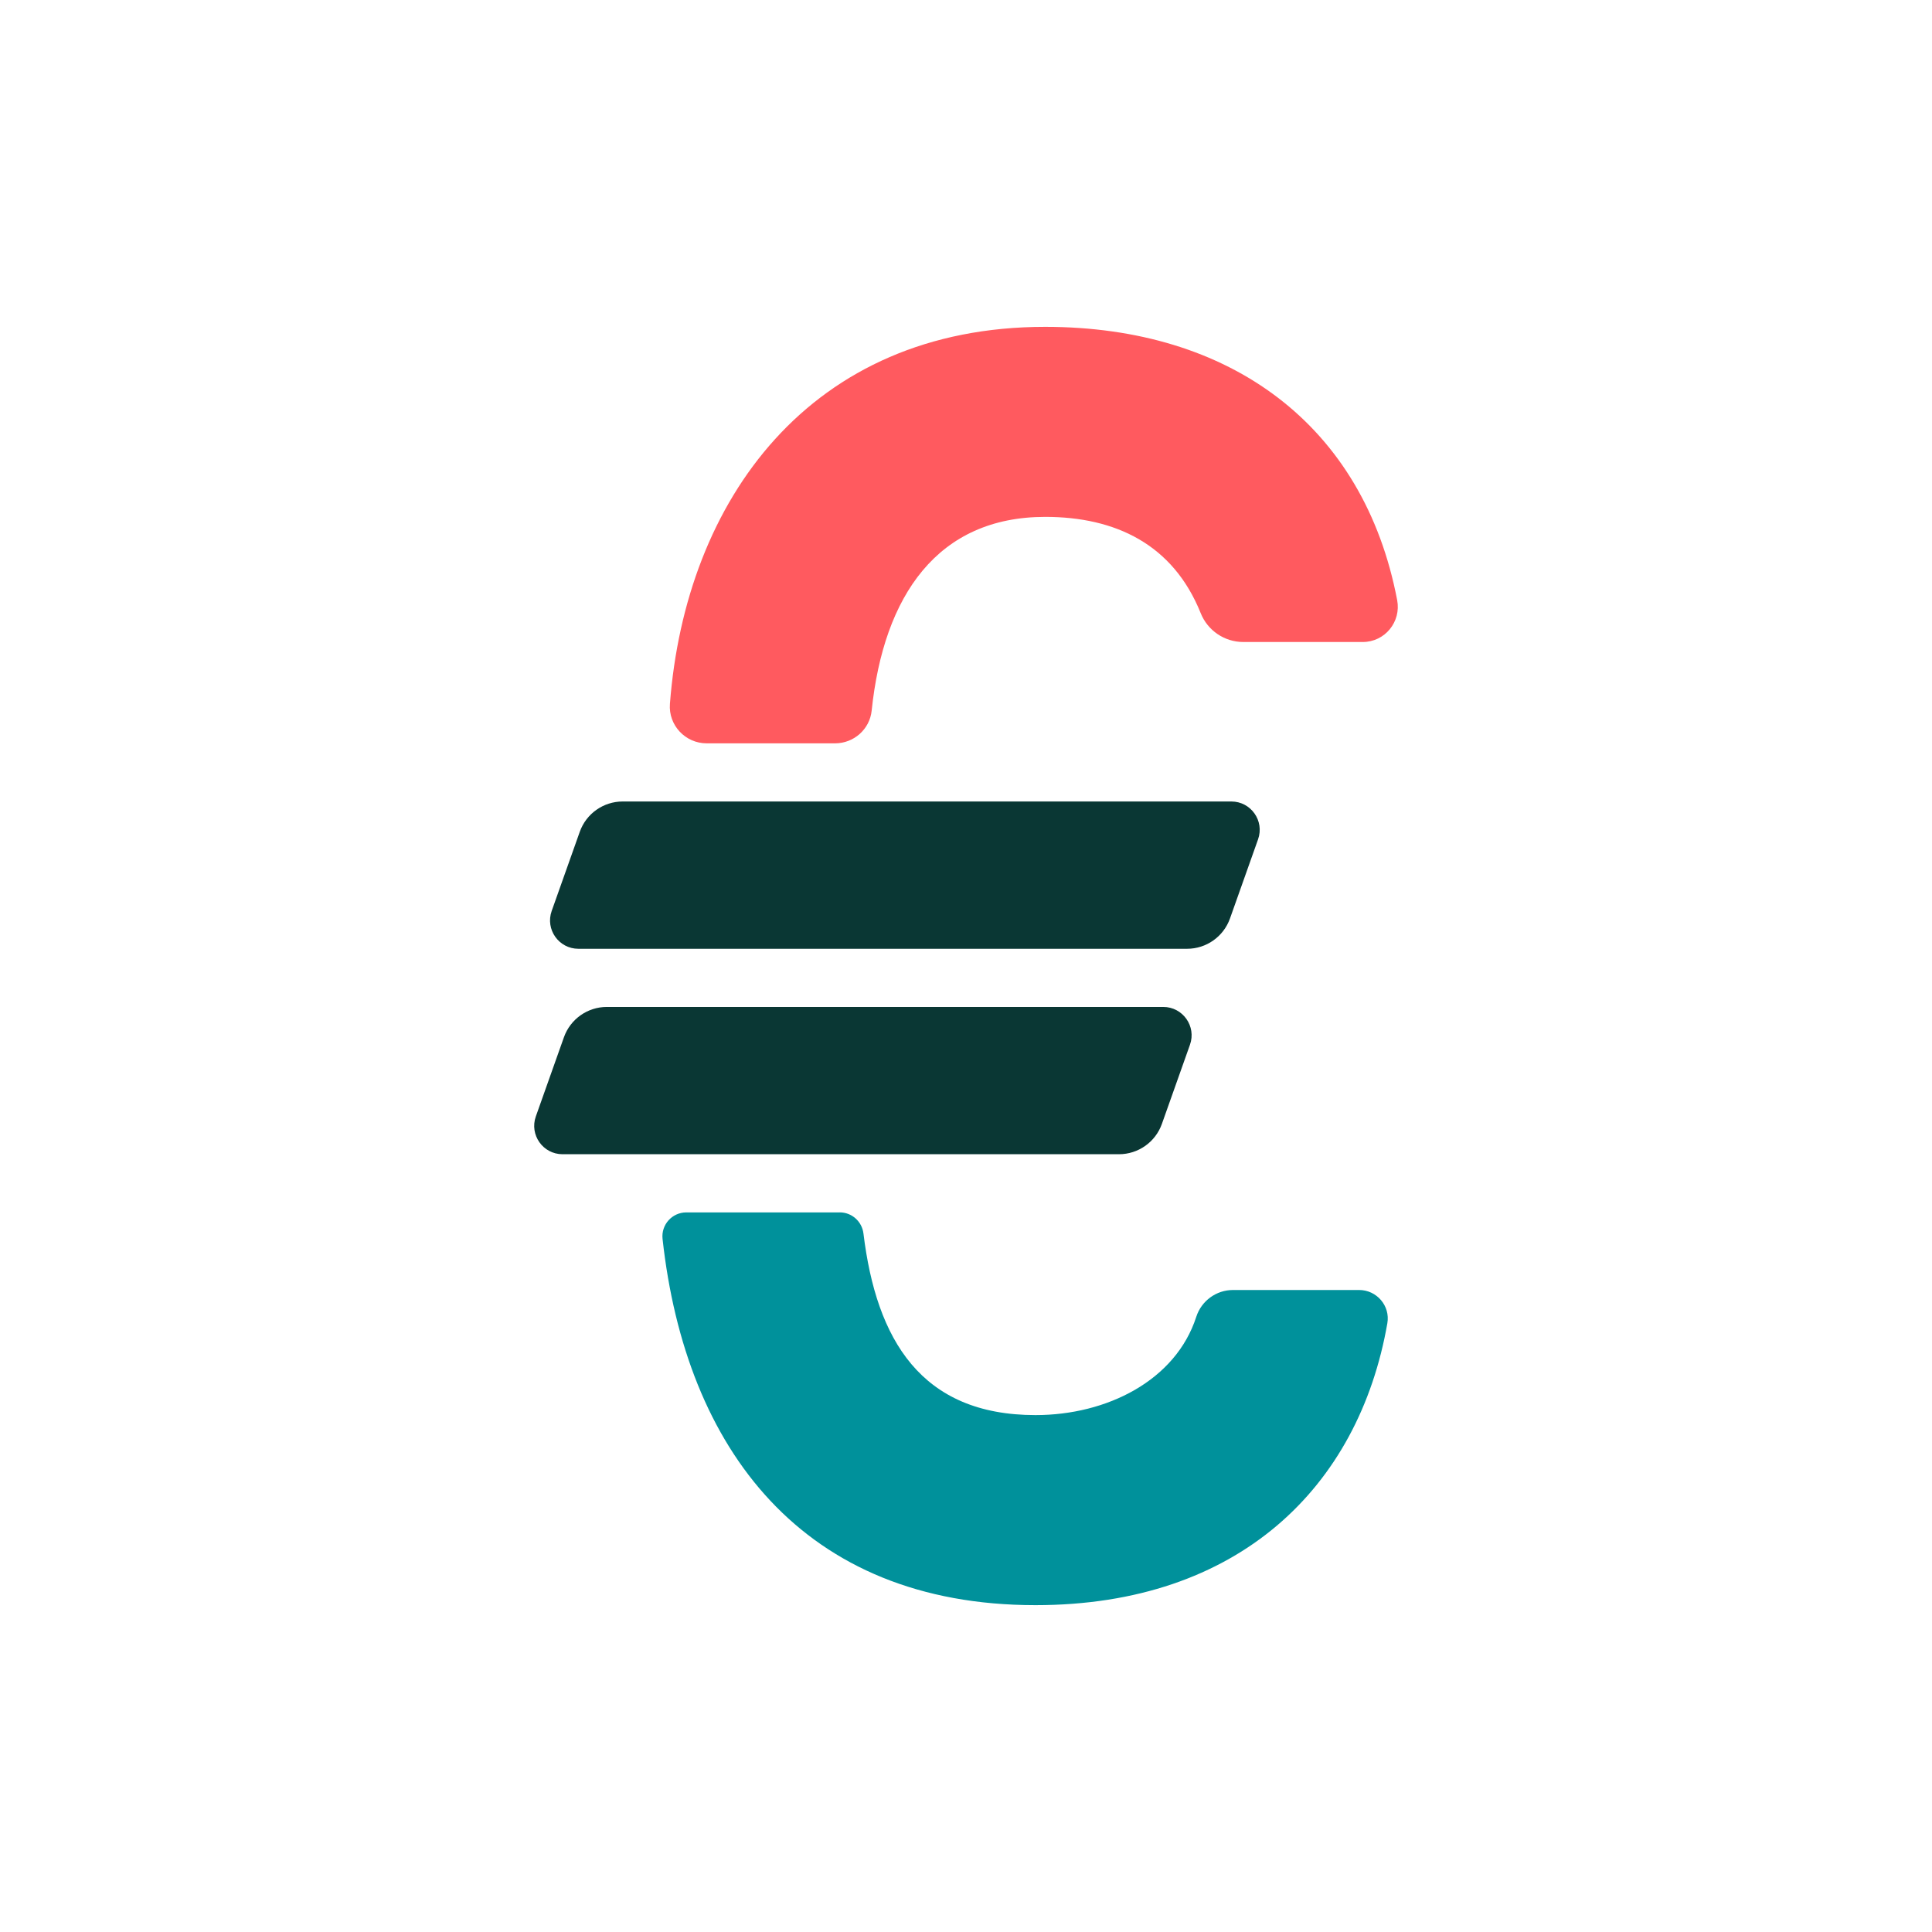 <?xml version="1.0" encoding="UTF-8" standalone="no"?>
<svg
   xmlns:dc="http://purl.org/dc/elements/1.1/"
   xmlns:cc="http://creativecommons.org/ns#"
   xmlns:rdf="http://www.w3.org/1999/02/22-rdf-syntax-ns#"
   xmlns:svg="http://www.w3.org/2000/svg"
   xmlns="http://www.w3.org/2000/svg"
   xmlns:sodipodi="http://sodipodi.sourceforge.net/DTD/sodipodi-0.dtd"
   xmlns:inkscape="http://www.inkscape.org/namespaces/inkscape"
   xml:space="preserve"
   viewBox="0 0 800 800"
   y="0px"
   x="0px"
   id="Layer_1"
   version="1.1"
   sodipodi:docname="euro.svg"
   width="800"
   height="800"
   inkscape:version="0.92.4 (5da689c313, 2019-01-14)"><sodipodi:namedview
   pagecolor="#ffffff"
   bordercolor="#666666"
   borderopacity="1"
   objecttolerance="10"
   gridtolerance="10"
   guidetolerance="10"
   inkscape:pageopacity="0"
   inkscape:pageshadow="2"
   inkscape:window-width="640"
   inkscape:window-height="480"
   id="namedview169"
   showgrid="false"
   inkscape:zoom="0.1364935"
   inkscape:cx="3658.7712"
   inkscape:cy="-1667.6897"
   inkscape:current-layer="Layer_1" /><defs
   id="defs333" />
<style
   id="style2"
   type="text/css">
	.st0{fill:#00919B;}
	.st1{fill:#0A3734;}
	.st2{fill:#FF5A5F;}
</style>








































<path
   id="path84"
   d="m 273.38,477.94 h -40.44 c -8.1,0 -13.77,-8.02 -11.06,-15.66 l 11.63,-32.78 c 2.67,-7.52 9.79,-12.55 17.77,-12.55 h 21.44 83.28 125.68 c 8.1,0 13.77,8.02 11.06,15.66 l -11.63,32.78 c -2.67,7.52 -9.79,12.55 -17.77,12.55 h -106.68 z"
   class="st1"
   inkscape:connector-curvature="0"
   style="fill:#0a3734" />
<path
   id="path86"
   d="m 292.62,307.8 c -8.84,0 -15.89,-7.5 -15.22,-16.32 6.4,-84.31 58.02,-156.14 155.39,-156.14 76.71,0 131.94,40.7 145.75,113.17 1.71,8.98 -5.1,17.33 -14.24,17.33 h -49.48 c -7.76,0 -14.74,-4.72 -17.63,-11.93 -11.46,-28.56 -35.36,-39.88 -64.4,-39.88 -44.44,0 -66.88,32.45 -71.85,80.22 -0.8,7.72 -7.39,13.55 -15.16,13.55 z"
   class="st2"
   inkscape:connector-curvature="0"
   style="fill:#ff5a5f" />
<path
   id="path88"
   d="m 272.72,392.87 h -33.22 c -8.1,0 -13.77,-8.02 -11.06,-15.66 l 11.63,-32.78 c 2.67,-7.52 9.79,-12.55 17.77,-12.55 h 14.88 83.28 153.88 c 8.1,0 13.77,8.02 11.06,15.66 l -11.63,32.78 c -2.67,7.52 -9.79,12.55 -17.77,12.55 h -135.54 z"
   class="st1"
   inkscape:connector-curvature="0"
   style="fill:#0a3734" />
<path
   id="path90"
   d="m 347.72,502.02 c 5.02,0 9.21,3.77 9.82,8.76 5.34,43.97 23.85,75.18 71.25,75.18 29.53,0 58.04,-14.32 66.56,-40.7 2.14,-6.61 8.27,-11.1 15.22,-11.1 h 52.21 c 7.31,0 12.95,6.57 11.69,13.78 -11.82,67.72 -61.46,116.72 -145.69,116.72 -96.33,0 -144.9,-64.68 -154.43,-151.67 -0.64,-5.85 3.95,-10.96 9.83,-10.96 h 63.54 z"
   class="st0"
   inkscape:connector-curvature="0"
   style="fill:#00919b" />























































































































</svg>